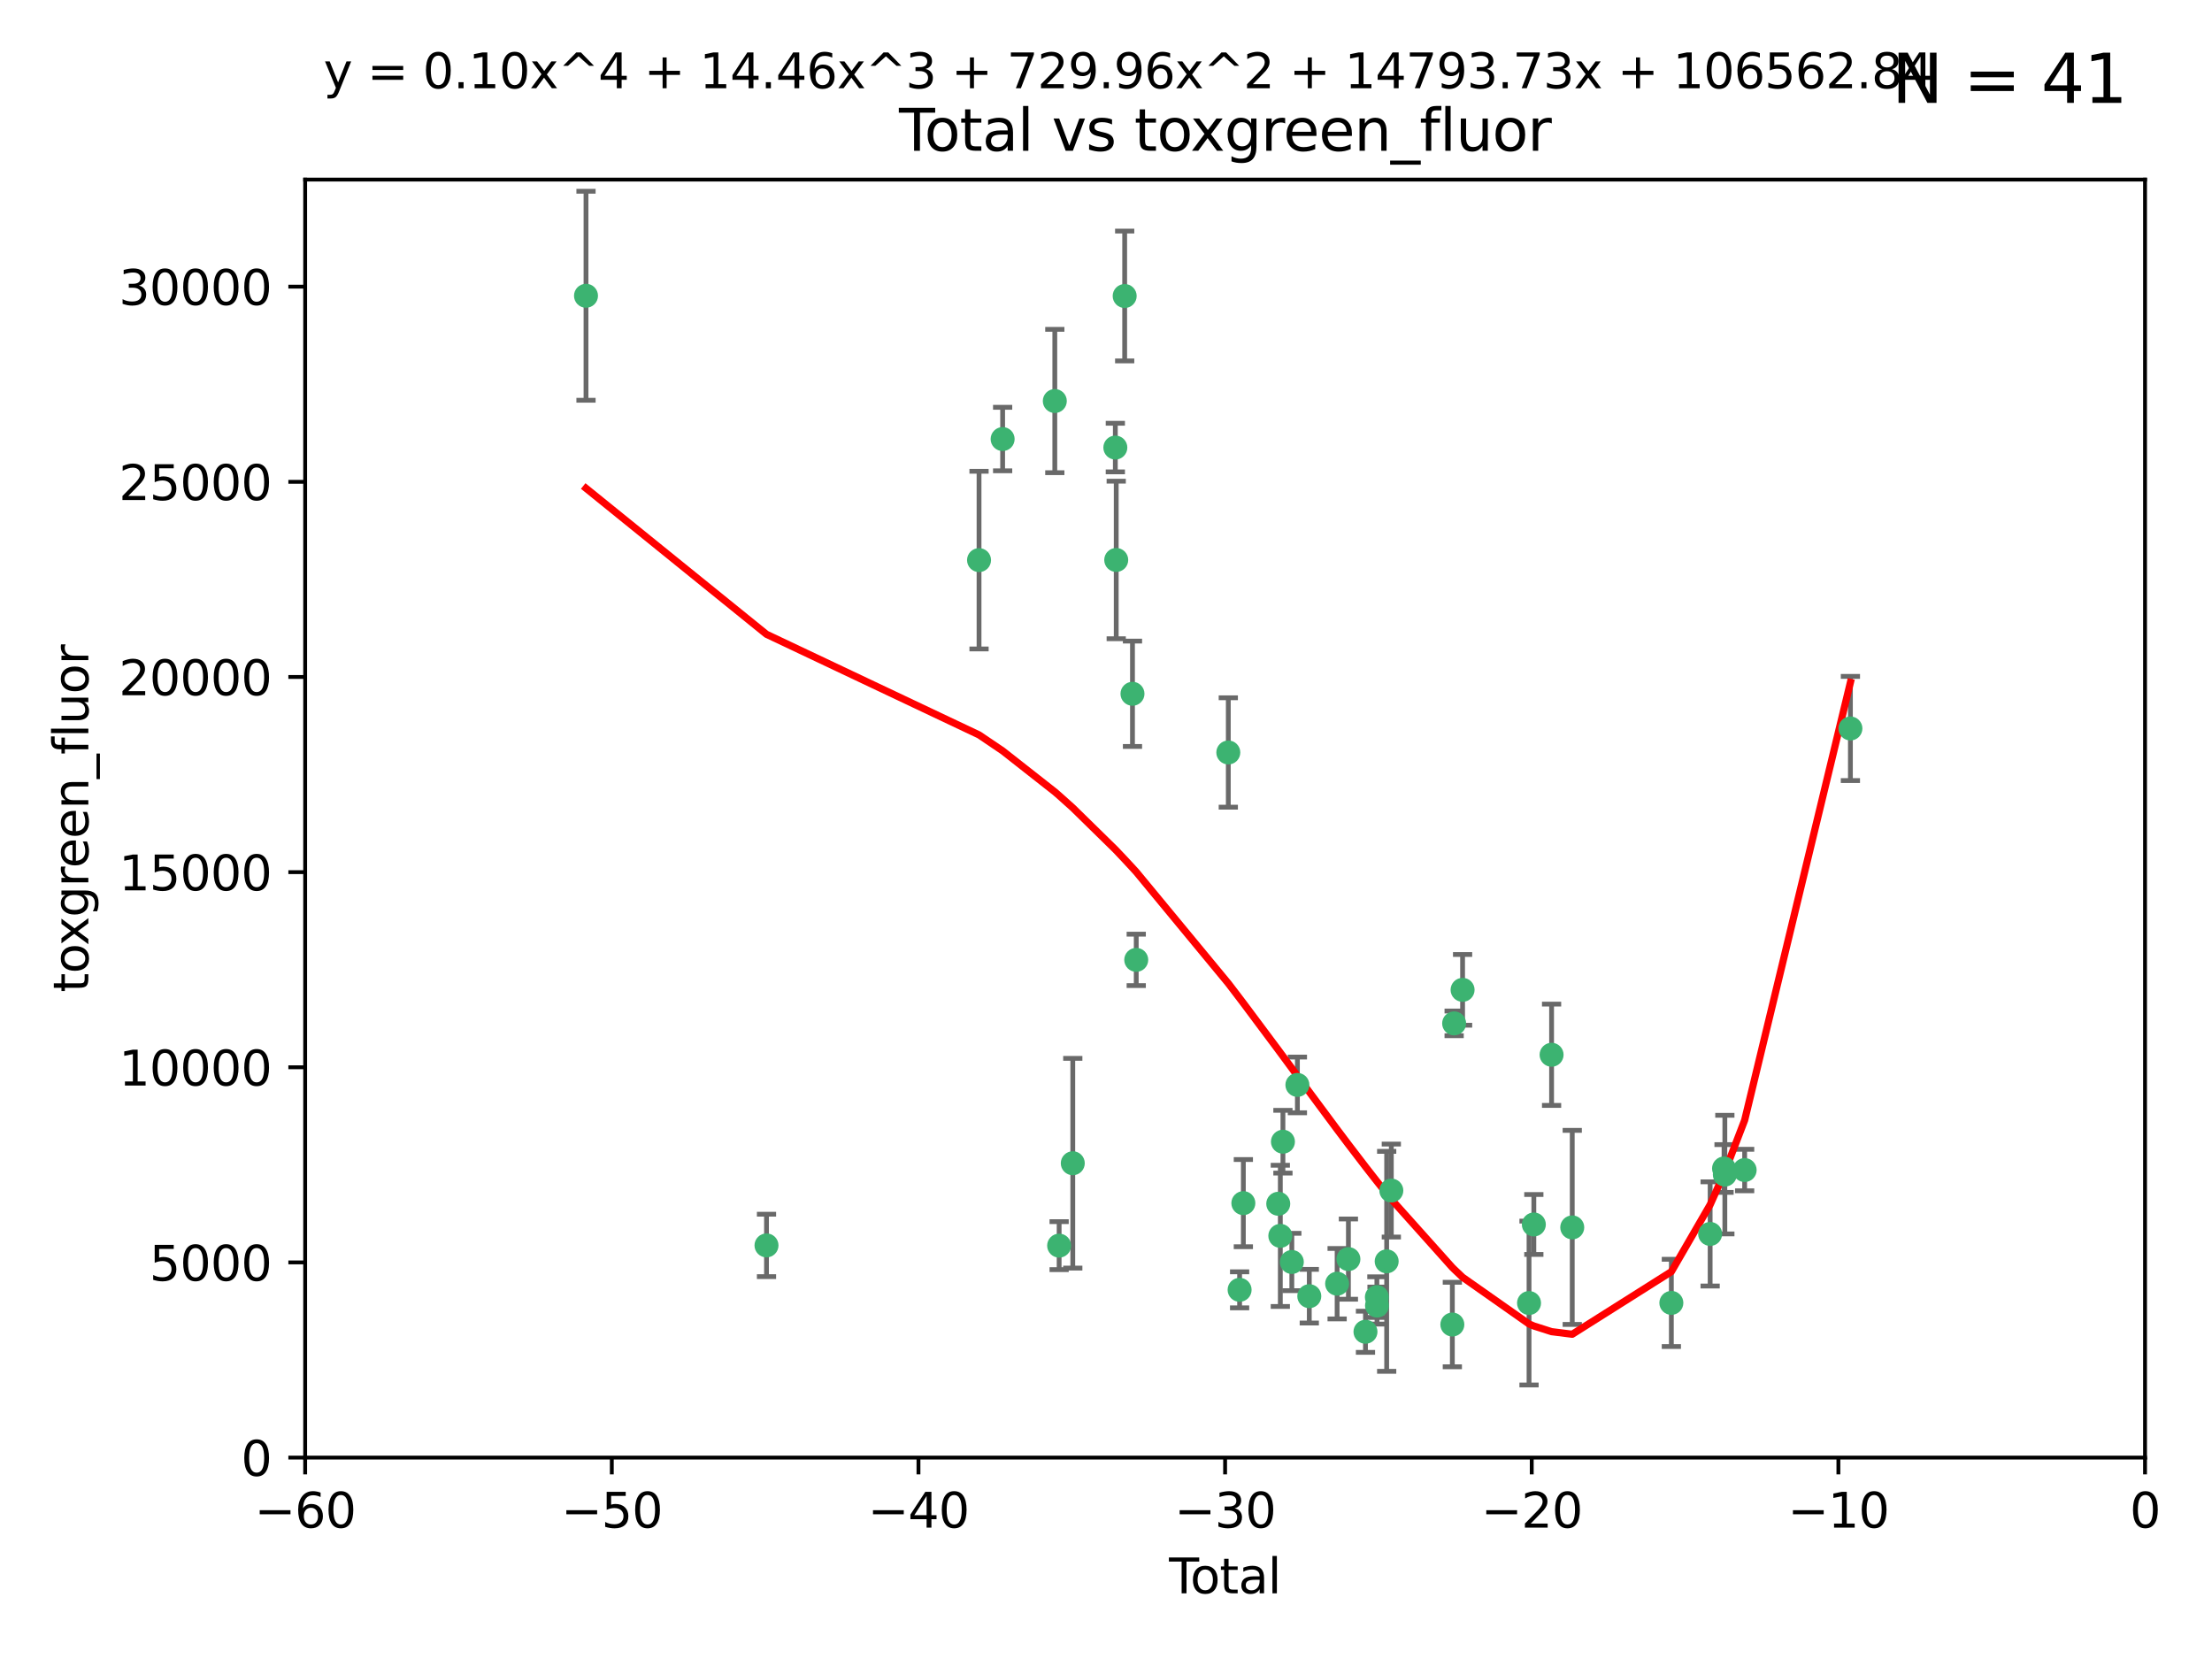 <?xml version="1.0" encoding="utf-8" standalone="no"?>
<!DOCTYPE svg PUBLIC "-//W3C//DTD SVG 1.1//EN"
  "http://www.w3.org/Graphics/SVG/1.1/DTD/svg11.dtd">
<svg xmlns:xlink="http://www.w3.org/1999/xlink" width="460.8pt" height="345.6pt" viewBox="0 0 460.8 345.6" xmlns="http://www.w3.org/2000/svg" version="1.1">
 <defs>
  <style type="text/css">*{stroke-linejoin: round; stroke-linecap: butt}</style>
 </defs>
 <g id="figure_1">
  <g id="patch_1">
   <path d="M 0 345.6 
L 460.8 345.6 
L 460.8 0 
L 0 0 
z
" style="fill: #ffffff"/>
  </g>
  <g id="axes_1">
   <g id="patch_2">
    <path d="M 63.571 303.64 
L 446.85 303.64 
L 446.85 37.411 
L 63.571 37.411 
z
" style="fill: #ffffff"/>
   </g>
   <g id="PathCollection_1">
    <defs>
     <path id="m04b110f910" d="M 0 1.118 
C 0.297 1.118 0.581 1 0.791 0.791 
C 1 0.581 1.118 0.297 1.118 0 
C 1.118 -0.297 1 -0.581 0.791 -0.791 
C 0.581 -1 0.297 -1.118 0 -1.118 
C -0.297 -1.118 -0.581 -1 -0.791 -0.791 
C -1 -0.581 -1.118 -0.297 -1.118 0 
C -1.118 0.297 -1 0.581 -0.791 0.791 
C -0.581 1 -0.297 1.118 0 1.118 
z
" style="stroke: #3cb371"/>
    </defs>
    <g clip-path="url(#pd844d2d974)">
     <use xlink:href="#m04b110f910" x="122.075" y="61.614" style="fill: #3cb371; stroke: #3cb371"/>
     <use xlink:href="#m04b110f910" x="159.676" y="259.442" style="fill: #3cb371; stroke: #3cb371"/>
     <use xlink:href="#m04b110f910" x="203.952" y="116.682" style="fill: #3cb371; stroke: #3cb371"/>
     <use xlink:href="#m04b110f910" x="208.867" y="91.463" style="fill: #3cb371; stroke: #3cb371"/>
     <use xlink:href="#m04b110f910" x="219.736" y="83.54" style="fill: #3cb371; stroke: #3cb371"/>
     <use xlink:href="#m04b110f910" x="220.638" y="259.488" style="fill: #3cb371; stroke: #3cb371"/>
     <use xlink:href="#m04b110f910" x="223.48" y="242.324" style="fill: #3cb371; stroke: #3cb371"/>
     <use xlink:href="#m04b110f910" x="232.345" y="93.237" style="fill: #3cb371; stroke: #3cb371"/>
     <use xlink:href="#m04b110f910" x="232.53" y="116.65" style="fill: #3cb371; stroke: #3cb371"/>
     <use xlink:href="#m04b110f910" x="234.291" y="61.664" style="fill: #3cb371; stroke: #3cb371"/>
     <use xlink:href="#m04b110f910" x="235.917" y="144.527" style="fill: #3cb371; stroke: #3cb371"/>
     <use xlink:href="#m04b110f910" x="236.699" y="199.958" style="fill: #3cb371; stroke: #3cb371"/>
     <use xlink:href="#m04b110f910" x="255.878" y="156.754" style="fill: #3cb371; stroke: #3cb371"/>
     <use xlink:href="#m04b110f910" x="258.233" y="268.694" style="fill: #3cb371; stroke: #3cb371"/>
     <use xlink:href="#m04b110f910" x="259.013" y="250.635" style="fill: #3cb371; stroke: #3cb371"/>
     <use xlink:href="#m04b110f910" x="266.284" y="250.767" style="fill: #3cb371; stroke: #3cb371"/>
     <use xlink:href="#m04b110f910" x="266.715" y="257.451" style="fill: #3cb371; stroke: #3cb371"/>
     <use xlink:href="#m04b110f910" x="267.259" y="237.838" style="fill: #3cb371; stroke: #3cb371"/>
     <use xlink:href="#m04b110f910" x="269.11" y="262.896" style="fill: #3cb371; stroke: #3cb371"/>
     <use xlink:href="#m04b110f910" x="270.272" y="226.007" style="fill: #3cb371; stroke: #3cb371"/>
     <use xlink:href="#m04b110f910" x="272.749" y="270.018" style="fill: #3cb371; stroke: #3cb371"/>
     <use xlink:href="#m04b110f910" x="278.547" y="267.417" style="fill: #3cb371; stroke: #3cb371"/>
     <use xlink:href="#m04b110f910" x="280.898" y="262.293" style="fill: #3cb371; stroke: #3cb371"/>
     <use xlink:href="#m04b110f910" x="284.454" y="277.431" style="fill: #3cb371; stroke: #3cb371"/>
     <use xlink:href="#m04b110f910" x="286.83" y="270.21" style="fill: #3cb371; stroke: #3cb371"/>
     <use xlink:href="#m04b110f910" x="286.857" y="271.976" style="fill: #3cb371; stroke: #3cb371"/>
     <use xlink:href="#m04b110f910" x="288.87" y="262.761" style="fill: #3cb371; stroke: #3cb371"/>
     <use xlink:href="#m04b110f910" x="289.839" y="248.016" style="fill: #3cb371; stroke: #3cb371"/>
     <use xlink:href="#m04b110f910" x="302.549" y="275.924" style="fill: #3cb371; stroke: #3cb371"/>
     <use xlink:href="#m04b110f910" x="302.924" y="213.19" style="fill: #3cb371; stroke: #3cb371"/>
     <use xlink:href="#m04b110f910" x="304.684" y="206.203" style="fill: #3cb371; stroke: #3cb371"/>
     <use xlink:href="#m04b110f910" x="318.526" y="271.445" style="fill: #3cb371; stroke: #3cb371"/>
     <use xlink:href="#m04b110f910" x="319.527" y="255.08" style="fill: #3cb371; stroke: #3cb371"/>
     <use xlink:href="#m04b110f910" x="323.223" y="219.726" style="fill: #3cb371; stroke: #3cb371"/>
     <use xlink:href="#m04b110f910" x="327.528" y="255.69" style="fill: #3cb371; stroke: #3cb371"/>
     <use xlink:href="#m04b110f910" x="348.174" y="271.416" style="fill: #3cb371; stroke: #3cb371"/>
     <use xlink:href="#m04b110f910" x="356.254" y="257.051" style="fill: #3cb371; stroke: #3cb371"/>
     <use xlink:href="#m04b110f910" x="359.15" y="243.416" style="fill: #3cb371; stroke: #3cb371"/>
     <use xlink:href="#m04b110f910" x="359.317" y="244.691" style="fill: #3cb371; stroke: #3cb371"/>
     <use xlink:href="#m04b110f910" x="363.442" y="243.742" style="fill: #3cb371; stroke: #3cb371"/>
     <use xlink:href="#m04b110f910" x="385.474" y="151.755" style="fill: #3cb371; stroke: #3cb371"/>
    </g>
   </g>
   <g id="matplotlib.axis_1">
    <g id="xtick_1">
     <g id="line2d_1">
      <defs>
       <path id="m21cb2b6e3f" d="M 0 0 
L 0 3.5 
" style="stroke: #000000; stroke-width: 0.8"/>
      </defs>
      <g>
       <use xlink:href="#m21cb2b6e3f" x="63.571" y="303.64" style="stroke: #000000; stroke-width: 0.8"/>
      </g>
     </g>
     <g id="text_1">
      <!-- −60 -->
      <g transform="translate(53.019 318.238)scale(0.1 -0.1)">
       <defs>
        <path id="DejaVuSans-2212" d="M 678 2272 
L 4684 2272 
L 4684 1741 
L 678 1741 
L 678 2272 
z
" transform="scale(0.016)"/>
        <path id="DejaVuSans-36" d="M 2113 2584 
Q 1688 2584 1439 2293 
Q 1191 2003 1191 1497 
Q 1191 994 1439 701 
Q 1688 409 2113 409 
Q 2538 409 2786 701 
Q 3034 994 3034 1497 
Q 3034 2003 2786 2293 
Q 2538 2584 2113 2584 
z
M 3366 4563 
L 3366 3988 
Q 3128 4100 2886 4159 
Q 2644 4219 2406 4219 
Q 1781 4219 1451 3797 
Q 1122 3375 1075 2522 
Q 1259 2794 1537 2939 
Q 1816 3084 2150 3084 
Q 2853 3084 3261 2657 
Q 3669 2231 3669 1497 
Q 3669 778 3244 343 
Q 2819 -91 2113 -91 
Q 1303 -91 875 529 
Q 447 1150 447 2328 
Q 447 3434 972 4092 
Q 1497 4750 2381 4750 
Q 2619 4750 2861 4703 
Q 3103 4656 3366 4563 
z
" transform="scale(0.016)"/>
        <path id="DejaVuSans-30" d="M 2034 4250 
Q 1547 4250 1301 3770 
Q 1056 3291 1056 2328 
Q 1056 1369 1301 889 
Q 1547 409 2034 409 
Q 2525 409 2770 889 
Q 3016 1369 3016 2328 
Q 3016 3291 2770 3770 
Q 2525 4250 2034 4250 
z
M 2034 4750 
Q 2819 4750 3233 4129 
Q 3647 3509 3647 2328 
Q 3647 1150 3233 529 
Q 2819 -91 2034 -91 
Q 1250 -91 836 529 
Q 422 1150 422 2328 
Q 422 3509 836 4129 
Q 1250 4750 2034 4750 
z
" transform="scale(0.016)"/>
       </defs>
       <use xlink:href="#DejaVuSans-2212"/>
       <use xlink:href="#DejaVuSans-36" x="83.789"/>
       <use xlink:href="#DejaVuSans-30" x="147.412"/>
      </g>
     </g>
    </g>
    <g id="xtick_2">
     <g id="line2d_2">
      <g>
       <use xlink:href="#m21cb2b6e3f" x="127.451" y="303.64" style="stroke: #000000; stroke-width: 0.8"/>
      </g>
     </g>
     <g id="text_2">
      <!-- −50 -->
      <g transform="translate(116.899 318.238)scale(0.1 -0.1)">
       <defs>
        <path id="DejaVuSans-35" d="M 691 4666 
L 3169 4666 
L 3169 4134 
L 1269 4134 
L 1269 2991 
Q 1406 3038 1543 3061 
Q 1681 3084 1819 3084 
Q 2600 3084 3056 2656 
Q 3513 2228 3513 1497 
Q 3513 744 3044 326 
Q 2575 -91 1722 -91 
Q 1428 -91 1123 -41 
Q 819 9 494 109 
L 494 744 
Q 775 591 1075 516 
Q 1375 441 1709 441 
Q 2250 441 2565 725 
Q 2881 1009 2881 1497 
Q 2881 1984 2565 2268 
Q 2250 2553 1709 2553 
Q 1456 2553 1204 2497 
Q 953 2441 691 2322 
L 691 4666 
z
" transform="scale(0.016)"/>
       </defs>
       <use xlink:href="#DejaVuSans-2212"/>
       <use xlink:href="#DejaVuSans-35" x="83.789"/>
       <use xlink:href="#DejaVuSans-30" x="147.412"/>
      </g>
     </g>
    </g>
    <g id="xtick_3">
     <g id="line2d_3">
      <g>
       <use xlink:href="#m21cb2b6e3f" x="191.331" y="303.64" style="stroke: #000000; stroke-width: 0.8"/>
      </g>
     </g>
     <g id="text_3">
      <!-- −40 -->
      <g transform="translate(180.778 318.238)scale(0.1 -0.1)">
       <defs>
        <path id="DejaVuSans-34" d="M 2419 4116 
L 825 1625 
L 2419 1625 
L 2419 4116 
z
M 2253 4666 
L 3047 4666 
L 3047 1625 
L 3713 1625 
L 3713 1100 
L 3047 1100 
L 3047 0 
L 2419 0 
L 2419 1100 
L 313 1100 
L 313 1709 
L 2253 4666 
z
" transform="scale(0.016)"/>
       </defs>
       <use xlink:href="#DejaVuSans-2212"/>
       <use xlink:href="#DejaVuSans-34" x="83.789"/>
       <use xlink:href="#DejaVuSans-30" x="147.412"/>
      </g>
     </g>
    </g>
    <g id="xtick_4">
     <g id="line2d_4">
      <g>
       <use xlink:href="#m21cb2b6e3f" x="255.211" y="303.64" style="stroke: #000000; stroke-width: 0.8"/>
      </g>
     </g>
     <g id="text_4">
      <!-- −30 -->
      <g transform="translate(244.658 318.238)scale(0.1 -0.1)">
       <defs>
        <path id="DejaVuSans-33" d="M 2597 2516 
Q 3050 2419 3304 2112 
Q 3559 1806 3559 1356 
Q 3559 666 3084 287 
Q 2609 -91 1734 -91 
Q 1441 -91 1130 -33 
Q 819 25 488 141 
L 488 750 
Q 750 597 1062 519 
Q 1375 441 1716 441 
Q 2309 441 2620 675 
Q 2931 909 2931 1356 
Q 2931 1769 2642 2001 
Q 2353 2234 1838 2234 
L 1294 2234 
L 1294 2753 
L 1863 2753 
Q 2328 2753 2575 2939 
Q 2822 3125 2822 3475 
Q 2822 3834 2567 4026 
Q 2313 4219 1838 4219 
Q 1578 4219 1281 4162 
Q 984 4106 628 3988 
L 628 4550 
Q 988 4650 1302 4700 
Q 1616 4750 1894 4750 
Q 2613 4750 3031 4423 
Q 3450 4097 3450 3541 
Q 3450 3153 3228 2886 
Q 3006 2619 2597 2516 
z
" transform="scale(0.016)"/>
       </defs>
       <use xlink:href="#DejaVuSans-2212"/>
       <use xlink:href="#DejaVuSans-33" x="83.789"/>
       <use xlink:href="#DejaVuSans-30" x="147.412"/>
      </g>
     </g>
    </g>
    <g id="xtick_5">
     <g id="line2d_5">
      <g>
       <use xlink:href="#m21cb2b6e3f" x="319.09" y="303.64" style="stroke: #000000; stroke-width: 0.8"/>
      </g>
     </g>
     <g id="text_5">
      <!-- −20 -->
      <g transform="translate(308.538 318.238)scale(0.1 -0.1)">
       <defs>
        <path id="DejaVuSans-32" d="M 1228 531 
L 3431 531 
L 3431 0 
L 469 0 
L 469 531 
Q 828 903 1448 1529 
Q 2069 2156 2228 2338 
Q 2531 2678 2651 2914 
Q 2772 3150 2772 3378 
Q 2772 3750 2511 3984 
Q 2250 4219 1831 4219 
Q 1534 4219 1204 4116 
Q 875 4013 500 3803 
L 500 4441 
Q 881 4594 1212 4672 
Q 1544 4750 1819 4750 
Q 2544 4750 2975 4387 
Q 3406 4025 3406 3419 
Q 3406 3131 3298 2873 
Q 3191 2616 2906 2266 
Q 2828 2175 2409 1742 
Q 1991 1309 1228 531 
z
" transform="scale(0.016)"/>
       </defs>
       <use xlink:href="#DejaVuSans-2212"/>
       <use xlink:href="#DejaVuSans-32" x="83.789"/>
       <use xlink:href="#DejaVuSans-30" x="147.412"/>
      </g>
     </g>
    </g>
    <g id="xtick_6">
     <g id="line2d_6">
      <g>
       <use xlink:href="#m21cb2b6e3f" x="382.97" y="303.64" style="stroke: #000000; stroke-width: 0.8"/>
      </g>
     </g>
     <g id="text_6">
      <!-- −10 -->
      <g transform="translate(372.418 318.238)scale(0.1 -0.1)">
       <defs>
        <path id="DejaVuSans-31" d="M 794 531 
L 1825 531 
L 1825 4091 
L 703 3866 
L 703 4441 
L 1819 4666 
L 2450 4666 
L 2450 531 
L 3481 531 
L 3481 0 
L 794 0 
L 794 531 
z
" transform="scale(0.016)"/>
       </defs>
       <use xlink:href="#DejaVuSans-2212"/>
       <use xlink:href="#DejaVuSans-31" x="83.789"/>
       <use xlink:href="#DejaVuSans-30" x="147.412"/>
      </g>
     </g>
    </g>
    <g id="xtick_7">
     <g id="line2d_7">
      <g>
       <use xlink:href="#m21cb2b6e3f" x="446.85" y="303.64" style="stroke: #000000; stroke-width: 0.8"/>
      </g>
     </g>
     <g id="text_7">
      <!-- 0 -->
      <g transform="translate(443.669 318.238)scale(0.1 -0.1)">
       <use xlink:href="#DejaVuSans-30"/>
      </g>
     </g>
    </g>
    <g id="text_8">
     <!-- Total -->
     <g transform="translate(243.534 331.917)scale(0.1 -0.1)">
      <defs>
       <path id="DejaVuSans-54" d="M -19 4666 
L 3928 4666 
L 3928 4134 
L 2272 4134 
L 2272 0 
L 1638 0 
L 1638 4134 
L -19 4134 
L -19 4666 
z
" transform="scale(0.016)"/>
       <path id="DejaVuSans-6f" d="M 1959 3097 
Q 1497 3097 1228 2736 
Q 959 2375 959 1747 
Q 959 1119 1226 758 
Q 1494 397 1959 397 
Q 2419 397 2687 759 
Q 2956 1122 2956 1747 
Q 2956 2369 2687 2733 
Q 2419 3097 1959 3097 
z
M 1959 3584 
Q 2709 3584 3137 3096 
Q 3566 2609 3566 1747 
Q 3566 888 3137 398 
Q 2709 -91 1959 -91 
Q 1206 -91 779 398 
Q 353 888 353 1747 
Q 353 2609 779 3096 
Q 1206 3584 1959 3584 
z
" transform="scale(0.016)"/>
       <path id="DejaVuSans-74" d="M 1172 4494 
L 1172 3500 
L 2356 3500 
L 2356 3053 
L 1172 3053 
L 1172 1153 
Q 1172 725 1289 603 
Q 1406 481 1766 481 
L 2356 481 
L 2356 0 
L 1766 0 
Q 1100 0 847 248 
Q 594 497 594 1153 
L 594 3053 
L 172 3053 
L 172 3500 
L 594 3500 
L 594 4494 
L 1172 4494 
z
" transform="scale(0.016)"/>
       <path id="DejaVuSans-61" d="M 2194 1759 
Q 1497 1759 1228 1600 
Q 959 1441 959 1056 
Q 959 750 1161 570 
Q 1363 391 1709 391 
Q 2188 391 2477 730 
Q 2766 1069 2766 1631 
L 2766 1759 
L 2194 1759 
z
M 3341 1997 
L 3341 0 
L 2766 0 
L 2766 531 
Q 2569 213 2275 61 
Q 1981 -91 1556 -91 
Q 1019 -91 701 211 
Q 384 513 384 1019 
Q 384 1609 779 1909 
Q 1175 2209 1959 2209 
L 2766 2209 
L 2766 2266 
Q 2766 2663 2505 2880 
Q 2244 3097 1772 3097 
Q 1472 3097 1187 3025 
Q 903 2953 641 2809 
L 641 3341 
Q 956 3463 1253 3523 
Q 1550 3584 1831 3584 
Q 2591 3584 2966 3190 
Q 3341 2797 3341 1997 
z
" transform="scale(0.016)"/>
       <path id="DejaVuSans-6c" d="M 603 4863 
L 1178 4863 
L 1178 0 
L 603 0 
L 603 4863 
z
" transform="scale(0.016)"/>
      </defs>
      <use xlink:href="#DejaVuSans-54"/>
      <use xlink:href="#DejaVuSans-6f" x="44.084"/>
      <use xlink:href="#DejaVuSans-74" x="105.266"/>
      <use xlink:href="#DejaVuSans-61" x="144.475"/>
      <use xlink:href="#DejaVuSans-6c" x="205.754"/>
     </g>
    </g>
   </g>
   <g id="matplotlib.axis_2">
    <g id="ytick_1">
     <g id="line2d_8">
      <defs>
       <path id="ma7c57dfac5" d="M 0 0 
L -3.5 0 
" style="stroke: #000000; stroke-width: 0.8"/>
      </defs>
      <g>
       <use xlink:href="#ma7c57dfac5" x="63.571" y="303.64" style="stroke: #000000; stroke-width: 0.8"/>
      </g>
     </g>
     <g id="text_9">
      <!-- 0 -->
      <g transform="translate(50.209 307.439)scale(0.1 -0.1)">
       <use xlink:href="#DejaVuSans-30"/>
      </g>
     </g>
    </g>
    <g id="ytick_2">
     <g id="line2d_9">
      <g>
       <use xlink:href="#ma7c57dfac5" x="63.571" y="262.986" style="stroke: #000000; stroke-width: 0.8"/>
      </g>
     </g>
     <g id="text_10">
      <!-- 5000 -->
      <g transform="translate(31.121 266.786)scale(0.1 -0.1)">
       <use xlink:href="#DejaVuSans-35"/>
       <use xlink:href="#DejaVuSans-30" x="63.623"/>
       <use xlink:href="#DejaVuSans-30" x="127.246"/>
       <use xlink:href="#DejaVuSans-30" x="190.869"/>
      </g>
     </g>
    </g>
    <g id="ytick_3">
     <g id="line2d_10">
      <g>
       <use xlink:href="#ma7c57dfac5" x="63.571" y="222.333" style="stroke: #000000; stroke-width: 0.8"/>
      </g>
     </g>
     <g id="text_11">
      <!-- 10000 -->
      <g transform="translate(24.759 226.132)scale(0.1 -0.1)">
       <use xlink:href="#DejaVuSans-31"/>
       <use xlink:href="#DejaVuSans-30" x="63.623"/>
       <use xlink:href="#DejaVuSans-30" x="127.246"/>
       <use xlink:href="#DejaVuSans-30" x="190.869"/>
       <use xlink:href="#DejaVuSans-30" x="254.492"/>
      </g>
     </g>
    </g>
    <g id="ytick_4">
     <g id="line2d_11">
      <g>
       <use xlink:href="#ma7c57dfac5" x="63.571" y="181.679" style="stroke: #000000; stroke-width: 0.8"/>
      </g>
     </g>
     <g id="text_12">
      <!-- 15000 -->
      <g transform="translate(24.759 185.478)scale(0.1 -0.1)">
       <use xlink:href="#DejaVuSans-31"/>
       <use xlink:href="#DejaVuSans-35" x="63.623"/>
       <use xlink:href="#DejaVuSans-30" x="127.246"/>
       <use xlink:href="#DejaVuSans-30" x="190.869"/>
       <use xlink:href="#DejaVuSans-30" x="254.492"/>
      </g>
     </g>
    </g>
    <g id="ytick_5">
     <g id="line2d_12">
      <g>
       <use xlink:href="#ma7c57dfac5" x="63.571" y="141.026" style="stroke: #000000; stroke-width: 0.8"/>
      </g>
     </g>
     <g id="text_13">
      <!-- 20000 -->
      <g transform="translate(24.759 144.825)scale(0.1 -0.1)">
       <use xlink:href="#DejaVuSans-32"/>
       <use xlink:href="#DejaVuSans-30" x="63.623"/>
       <use xlink:href="#DejaVuSans-30" x="127.246"/>
       <use xlink:href="#DejaVuSans-30" x="190.869"/>
       <use xlink:href="#DejaVuSans-30" x="254.492"/>
      </g>
     </g>
    </g>
    <g id="ytick_6">
     <g id="line2d_13">
      <g>
       <use xlink:href="#ma7c57dfac5" x="63.571" y="100.372" style="stroke: #000000; stroke-width: 0.8"/>
      </g>
     </g>
     <g id="text_14">
      <!-- 25000 -->
      <g transform="translate(24.759 104.171)scale(0.1 -0.1)">
       <use xlink:href="#DejaVuSans-32"/>
       <use xlink:href="#DejaVuSans-35" x="63.623"/>
       <use xlink:href="#DejaVuSans-30" x="127.246"/>
       <use xlink:href="#DejaVuSans-30" x="190.869"/>
       <use xlink:href="#DejaVuSans-30" x="254.492"/>
      </g>
     </g>
    </g>
    <g id="ytick_7">
     <g id="line2d_14">
      <g>
       <use xlink:href="#ma7c57dfac5" x="63.571" y="59.718" style="stroke: #000000; stroke-width: 0.8"/>
      </g>
     </g>
     <g id="text_15">
      <!-- 30000 -->
      <g transform="translate(24.759 63.518)scale(0.1 -0.1)">
       <use xlink:href="#DejaVuSans-33"/>
       <use xlink:href="#DejaVuSans-30" x="63.623"/>
       <use xlink:href="#DejaVuSans-30" x="127.246"/>
       <use xlink:href="#DejaVuSans-30" x="190.869"/>
       <use xlink:href="#DejaVuSans-30" x="254.492"/>
      </g>
     </g>
    </g>
    <g id="text_16">
     <!-- toxgreen_fluor -->
     <g transform="translate(18.401 206.72)rotate(-90)scale(0.1 -0.1)">
      <defs>
       <path id="DejaVuSans-78" d="M 3513 3500 
L 2247 1797 
L 3578 0 
L 2900 0 
L 1881 1375 
L 863 0 
L 184 0 
L 1544 1831 
L 300 3500 
L 978 3500 
L 1906 2253 
L 2834 3500 
L 3513 3500 
z
" transform="scale(0.016)"/>
       <path id="DejaVuSans-67" d="M 2906 1791 
Q 2906 2416 2648 2759 
Q 2391 3103 1925 3103 
Q 1463 3103 1205 2759 
Q 947 2416 947 1791 
Q 947 1169 1205 825 
Q 1463 481 1925 481 
Q 2391 481 2648 825 
Q 2906 1169 2906 1791 
z
M 3481 434 
Q 3481 -459 3084 -895 
Q 2688 -1331 1869 -1331 
Q 1566 -1331 1297 -1286 
Q 1028 -1241 775 -1147 
L 775 -588 
Q 1028 -725 1275 -790 
Q 1522 -856 1778 -856 
Q 2344 -856 2625 -561 
Q 2906 -266 2906 331 
L 2906 616 
Q 2728 306 2450 153 
Q 2172 0 1784 0 
Q 1141 0 747 490 
Q 353 981 353 1791 
Q 353 2603 747 3093 
Q 1141 3584 1784 3584 
Q 2172 3584 2450 3431 
Q 2728 3278 2906 2969 
L 2906 3500 
L 3481 3500 
L 3481 434 
z
" transform="scale(0.016)"/>
       <path id="DejaVuSans-72" d="M 2631 2963 
Q 2534 3019 2420 3045 
Q 2306 3072 2169 3072 
Q 1681 3072 1420 2755 
Q 1159 2438 1159 1844 
L 1159 0 
L 581 0 
L 581 3500 
L 1159 3500 
L 1159 2956 
Q 1341 3275 1631 3429 
Q 1922 3584 2338 3584 
Q 2397 3584 2469 3576 
Q 2541 3569 2628 3553 
L 2631 2963 
z
" transform="scale(0.016)"/>
       <path id="DejaVuSans-65" d="M 3597 1894 
L 3597 1613 
L 953 1613 
Q 991 1019 1311 708 
Q 1631 397 2203 397 
Q 2534 397 2845 478 
Q 3156 559 3463 722 
L 3463 178 
Q 3153 47 2828 -22 
Q 2503 -91 2169 -91 
Q 1331 -91 842 396 
Q 353 884 353 1716 
Q 353 2575 817 3079 
Q 1281 3584 2069 3584 
Q 2775 3584 3186 3129 
Q 3597 2675 3597 1894 
z
M 3022 2063 
Q 3016 2534 2758 2815 
Q 2500 3097 2075 3097 
Q 1594 3097 1305 2825 
Q 1016 2553 972 2059 
L 3022 2063 
z
" transform="scale(0.016)"/>
       <path id="DejaVuSans-6e" d="M 3513 2113 
L 3513 0 
L 2938 0 
L 2938 2094 
Q 2938 2591 2744 2837 
Q 2550 3084 2163 3084 
Q 1697 3084 1428 2787 
Q 1159 2491 1159 1978 
L 1159 0 
L 581 0 
L 581 3500 
L 1159 3500 
L 1159 2956 
Q 1366 3272 1645 3428 
Q 1925 3584 2291 3584 
Q 2894 3584 3203 3211 
Q 3513 2838 3513 2113 
z
" transform="scale(0.016)"/>
       <path id="DejaVuSans-5f" d="M 3263 -1063 
L 3263 -1509 
L -63 -1509 
L -63 -1063 
L 3263 -1063 
z
" transform="scale(0.016)"/>
       <path id="DejaVuSans-66" d="M 2375 4863 
L 2375 4384 
L 1825 4384 
Q 1516 4384 1395 4259 
Q 1275 4134 1275 3809 
L 1275 3500 
L 2222 3500 
L 2222 3053 
L 1275 3053 
L 1275 0 
L 697 0 
L 697 3053 
L 147 3053 
L 147 3500 
L 697 3500 
L 697 3744 
Q 697 4328 969 4595 
Q 1241 4863 1831 4863 
L 2375 4863 
z
" transform="scale(0.016)"/>
       <path id="DejaVuSans-75" d="M 544 1381 
L 544 3500 
L 1119 3500 
L 1119 1403 
Q 1119 906 1312 657 
Q 1506 409 1894 409 
Q 2359 409 2629 706 
Q 2900 1003 2900 1516 
L 2900 3500 
L 3475 3500 
L 3475 0 
L 2900 0 
L 2900 538 
Q 2691 219 2414 64 
Q 2138 -91 1772 -91 
Q 1169 -91 856 284 
Q 544 659 544 1381 
z
M 1991 3584 
L 1991 3584 
z
" transform="scale(0.016)"/>
      </defs>
      <use xlink:href="#DejaVuSans-74"/>
      <use xlink:href="#DejaVuSans-6f" x="39.209"/>
      <use xlink:href="#DejaVuSans-78" x="97.266"/>
      <use xlink:href="#DejaVuSans-67" x="156.445"/>
      <use xlink:href="#DejaVuSans-72" x="219.922"/>
      <use xlink:href="#DejaVuSans-65" x="258.785"/>
      <use xlink:href="#DejaVuSans-65" x="320.309"/>
      <use xlink:href="#DejaVuSans-6e" x="381.832"/>
      <use xlink:href="#DejaVuSans-5f" x="445.211"/>
      <use xlink:href="#DejaVuSans-66" x="495.211"/>
      <use xlink:href="#DejaVuSans-6c" x="530.416"/>
      <use xlink:href="#DejaVuSans-75" x="558.199"/>
      <use xlink:href="#DejaVuSans-6f" x="621.578"/>
      <use xlink:href="#DejaVuSans-72" x="682.76"/>
     </g>
    </g>
   </g>
   <g id="LineCollection_1">
    <path d="M 122.075 83.38 
L 122.075 39.848 
" clip-path="url(#pd844d2d974)" style="fill: none; stroke: #696969"/>
    <path d="M 159.676 265.941 
L 159.676 252.944 
" clip-path="url(#pd844d2d974)" style="fill: none; stroke: #696969"/>
    <path d="M 203.952 135.19 
L 203.952 98.175 
" clip-path="url(#pd844d2d974)" style="fill: none; stroke: #696969"/>
    <path d="M 208.867 98.075 
L 208.867 84.85 
" clip-path="url(#pd844d2d974)" style="fill: none; stroke: #696969"/>
    <path d="M 219.736 98.468 
L 219.736 68.613 
" clip-path="url(#pd844d2d974)" style="fill: none; stroke: #696969"/>
    <path d="M 220.638 264.487 
L 220.638 254.489 
" clip-path="url(#pd844d2d974)" style="fill: none; stroke: #696969"/>
    <path d="M 223.48 264.166 
L 223.48 220.481 
" clip-path="url(#pd844d2d974)" style="fill: none; stroke: #696969"/>
    <path d="M 232.345 98.3 
L 232.345 88.175 
" clip-path="url(#pd844d2d974)" style="fill: none; stroke: #696969"/>
    <path d="M 232.53 133.058 
L 232.53 100.243 
" clip-path="url(#pd844d2d974)" style="fill: none; stroke: #696969"/>
    <path d="M 234.291 75.185 
L 234.291 48.142 
" clip-path="url(#pd844d2d974)" style="fill: none; stroke: #696969"/>
    <path d="M 235.917 155.498 
L 235.917 133.556 
" clip-path="url(#pd844d2d974)" style="fill: none; stroke: #696969"/>
    <path d="M 236.699 205.31 
L 236.699 194.605 
" clip-path="url(#pd844d2d974)" style="fill: none; stroke: #696969"/>
    <path d="M 255.878 168.148 
L 255.878 145.359 
" clip-path="url(#pd844d2d974)" style="fill: none; stroke: #696969"/>
    <path d="M 258.233 272.448 
L 258.233 264.94 
" clip-path="url(#pd844d2d974)" style="fill: none; stroke: #696969"/>
    <path d="M 259.013 259.717 
L 259.013 241.553 
" clip-path="url(#pd844d2d974)" style="fill: none; stroke: #696969"/>
    <path d="M 266.284 251.458 
L 266.284 250.077 
" clip-path="url(#pd844d2d974)" style="fill: none; stroke: #696969"/>
    <path d="M 266.715 272.157 
L 266.715 242.746 
" clip-path="url(#pd844d2d974)" style="fill: none; stroke: #696969"/>
    <path d="M 267.259 244.374 
L 267.259 231.301 
" clip-path="url(#pd844d2d974)" style="fill: none; stroke: #696969"/>
    <path d="M 269.11 268.864 
L 269.11 256.927 
" clip-path="url(#pd844d2d974)" style="fill: none; stroke: #696969"/>
    <path d="M 270.272 231.811 
L 270.272 220.203 
" clip-path="url(#pd844d2d974)" style="fill: none; stroke: #696969"/>
    <path d="M 272.749 275.607 
L 272.749 264.429 
" clip-path="url(#pd844d2d974)" style="fill: none; stroke: #696969"/>
    <path d="M 278.547 274.752 
L 278.547 260.081 
" clip-path="url(#pd844d2d974)" style="fill: none; stroke: #696969"/>
    <path d="M 280.898 270.647 
L 280.898 253.939 
" clip-path="url(#pd844d2d974)" style="fill: none; stroke: #696969"/>
    <path d="M 284.454 281.719 
L 284.454 273.143 
" clip-path="url(#pd844d2d974)" style="fill: none; stroke: #696969"/>
    <path d="M 286.83 274.44 
L 286.83 265.981 
" clip-path="url(#pd844d2d974)" style="fill: none; stroke: #696969"/>
    <path d="M 286.857 275.827 
L 286.857 268.125 
" clip-path="url(#pd844d2d974)" style="fill: none; stroke: #696969"/>
    <path d="M 288.87 285.673 
L 288.87 239.849 
" clip-path="url(#pd844d2d974)" style="fill: none; stroke: #696969"/>
    <path d="M 289.839 257.7 
L 289.839 238.331 
" clip-path="url(#pd844d2d974)" style="fill: none; stroke: #696969"/>
    <path d="M 302.549 284.727 
L 302.549 267.12 
" clip-path="url(#pd844d2d974)" style="fill: none; stroke: #696969"/>
    <path d="M 302.924 215.762 
L 302.924 210.618 
" clip-path="url(#pd844d2d974)" style="fill: none; stroke: #696969"/>
    <path d="M 304.684 213.569 
L 304.684 198.836 
" clip-path="url(#pd844d2d974)" style="fill: none; stroke: #696969"/>
    <path d="M 318.526 288.513 
L 318.526 254.376 
" clip-path="url(#pd844d2d974)" style="fill: none; stroke: #696969"/>
    <path d="M 319.527 261.323 
L 319.527 248.837 
" clip-path="url(#pd844d2d974)" style="fill: none; stroke: #696969"/>
    <path d="M 323.223 230.277 
L 323.223 209.176 
" clip-path="url(#pd844d2d974)" style="fill: none; stroke: #696969"/>
    <path d="M 327.528 275.904 
L 327.528 235.477 
" clip-path="url(#pd844d2d974)" style="fill: none; stroke: #696969"/>
    <path d="M 348.174 280.503 
L 348.174 262.329 
" clip-path="url(#pd844d2d974)" style="fill: none; stroke: #696969"/>
    <path d="M 356.254 267.904 
L 356.254 246.198 
" clip-path="url(#pd844d2d974)" style="fill: none; stroke: #696969"/>
    <path d="M 359.15 248.392 
L 359.15 238.44 
" clip-path="url(#pd844d2d974)" style="fill: none; stroke: #696969"/>
    <path d="M 359.317 257.049 
L 359.317 232.333 
" clip-path="url(#pd844d2d974)" style="fill: none; stroke: #696969"/>
    <path d="M 363.442 248.063 
L 363.442 239.42 
" clip-path="url(#pd844d2d974)" style="fill: none; stroke: #696969"/>
    <path d="M 385.474 162.606 
L 385.474 140.905 
" clip-path="url(#pd844d2d974)" style="fill: none; stroke: #696969"/>
   </g>
   <g id="line2d_15">
    <defs>
     <path id="m12471a08b8" d="M 2 0 
L -2 -0 
" style="stroke: #696969"/>
    </defs>
    <g clip-path="url(#pd844d2d974)">
     <use xlink:href="#m12471a08b8" x="122.075" y="83.38" style="fill: #696969; stroke: #696969"/>
     <use xlink:href="#m12471a08b8" x="159.676" y="265.941" style="fill: #696969; stroke: #696969"/>
     <use xlink:href="#m12471a08b8" x="203.952" y="135.19" style="fill: #696969; stroke: #696969"/>
     <use xlink:href="#m12471a08b8" x="208.867" y="98.075" style="fill: #696969; stroke: #696969"/>
     <use xlink:href="#m12471a08b8" x="219.736" y="98.468" style="fill: #696969; stroke: #696969"/>
     <use xlink:href="#m12471a08b8" x="220.638" y="264.487" style="fill: #696969; stroke: #696969"/>
     <use xlink:href="#m12471a08b8" x="223.48" y="264.166" style="fill: #696969; stroke: #696969"/>
     <use xlink:href="#m12471a08b8" x="232.345" y="98.3" style="fill: #696969; stroke: #696969"/>
     <use xlink:href="#m12471a08b8" x="232.53" y="133.058" style="fill: #696969; stroke: #696969"/>
     <use xlink:href="#m12471a08b8" x="234.291" y="75.185" style="fill: #696969; stroke: #696969"/>
     <use xlink:href="#m12471a08b8" x="235.917" y="155.498" style="fill: #696969; stroke: #696969"/>
     <use xlink:href="#m12471a08b8" x="236.699" y="205.31" style="fill: #696969; stroke: #696969"/>
     <use xlink:href="#m12471a08b8" x="255.878" y="168.148" style="fill: #696969; stroke: #696969"/>
     <use xlink:href="#m12471a08b8" x="258.233" y="272.448" style="fill: #696969; stroke: #696969"/>
     <use xlink:href="#m12471a08b8" x="259.013" y="259.717" style="fill: #696969; stroke: #696969"/>
     <use xlink:href="#m12471a08b8" x="266.284" y="251.458" style="fill: #696969; stroke: #696969"/>
     <use xlink:href="#m12471a08b8" x="266.715" y="272.157" style="fill: #696969; stroke: #696969"/>
     <use xlink:href="#m12471a08b8" x="267.259" y="244.374" style="fill: #696969; stroke: #696969"/>
     <use xlink:href="#m12471a08b8" x="269.11" y="268.864" style="fill: #696969; stroke: #696969"/>
     <use xlink:href="#m12471a08b8" x="270.272" y="231.811" style="fill: #696969; stroke: #696969"/>
     <use xlink:href="#m12471a08b8" x="272.749" y="275.607" style="fill: #696969; stroke: #696969"/>
     <use xlink:href="#m12471a08b8" x="278.547" y="274.752" style="fill: #696969; stroke: #696969"/>
     <use xlink:href="#m12471a08b8" x="280.898" y="270.647" style="fill: #696969; stroke: #696969"/>
     <use xlink:href="#m12471a08b8" x="284.454" y="281.719" style="fill: #696969; stroke: #696969"/>
     <use xlink:href="#m12471a08b8" x="286.83" y="274.44" style="fill: #696969; stroke: #696969"/>
     <use xlink:href="#m12471a08b8" x="286.857" y="275.827" style="fill: #696969; stroke: #696969"/>
     <use xlink:href="#m12471a08b8" x="288.87" y="285.673" style="fill: #696969; stroke: #696969"/>
     <use xlink:href="#m12471a08b8" x="289.839" y="257.7" style="fill: #696969; stroke: #696969"/>
     <use xlink:href="#m12471a08b8" x="302.549" y="284.727" style="fill: #696969; stroke: #696969"/>
     <use xlink:href="#m12471a08b8" x="302.924" y="215.762" style="fill: #696969; stroke: #696969"/>
     <use xlink:href="#m12471a08b8" x="304.684" y="213.569" style="fill: #696969; stroke: #696969"/>
     <use xlink:href="#m12471a08b8" x="318.526" y="288.513" style="fill: #696969; stroke: #696969"/>
     <use xlink:href="#m12471a08b8" x="319.527" y="261.323" style="fill: #696969; stroke: #696969"/>
     <use xlink:href="#m12471a08b8" x="323.223" y="230.277" style="fill: #696969; stroke: #696969"/>
     <use xlink:href="#m12471a08b8" x="327.528" y="275.904" style="fill: #696969; stroke: #696969"/>
     <use xlink:href="#m12471a08b8" x="348.174" y="280.503" style="fill: #696969; stroke: #696969"/>
     <use xlink:href="#m12471a08b8" x="356.254" y="267.904" style="fill: #696969; stroke: #696969"/>
     <use xlink:href="#m12471a08b8" x="359.15" y="248.392" style="fill: #696969; stroke: #696969"/>
     <use xlink:href="#m12471a08b8" x="359.317" y="257.049" style="fill: #696969; stroke: #696969"/>
     <use xlink:href="#m12471a08b8" x="363.442" y="248.063" style="fill: #696969; stroke: #696969"/>
     <use xlink:href="#m12471a08b8" x="385.474" y="162.606" style="fill: #696969; stroke: #696969"/>
    </g>
   </g>
   <g id="line2d_16">
    <g clip-path="url(#pd844d2d974)">
     <use xlink:href="#m12471a08b8" x="122.075" y="39.848" style="fill: #696969; stroke: #696969"/>
     <use xlink:href="#m12471a08b8" x="159.676" y="252.944" style="fill: #696969; stroke: #696969"/>
     <use xlink:href="#m12471a08b8" x="203.952" y="98.175" style="fill: #696969; stroke: #696969"/>
     <use xlink:href="#m12471a08b8" x="208.867" y="84.85" style="fill: #696969; stroke: #696969"/>
     <use xlink:href="#m12471a08b8" x="219.736" y="68.613" style="fill: #696969; stroke: #696969"/>
     <use xlink:href="#m12471a08b8" x="220.638" y="254.489" style="fill: #696969; stroke: #696969"/>
     <use xlink:href="#m12471a08b8" x="223.48" y="220.481" style="fill: #696969; stroke: #696969"/>
     <use xlink:href="#m12471a08b8" x="232.345" y="88.175" style="fill: #696969; stroke: #696969"/>
     <use xlink:href="#m12471a08b8" x="232.53" y="100.243" style="fill: #696969; stroke: #696969"/>
     <use xlink:href="#m12471a08b8" x="234.291" y="48.142" style="fill: #696969; stroke: #696969"/>
     <use xlink:href="#m12471a08b8" x="235.917" y="133.556" style="fill: #696969; stroke: #696969"/>
     <use xlink:href="#m12471a08b8" x="236.699" y="194.605" style="fill: #696969; stroke: #696969"/>
     <use xlink:href="#m12471a08b8" x="255.878" y="145.359" style="fill: #696969; stroke: #696969"/>
     <use xlink:href="#m12471a08b8" x="258.233" y="264.94" style="fill: #696969; stroke: #696969"/>
     <use xlink:href="#m12471a08b8" x="259.013" y="241.553" style="fill: #696969; stroke: #696969"/>
     <use xlink:href="#m12471a08b8" x="266.284" y="250.077" style="fill: #696969; stroke: #696969"/>
     <use xlink:href="#m12471a08b8" x="266.715" y="242.746" style="fill: #696969; stroke: #696969"/>
     <use xlink:href="#m12471a08b8" x="267.259" y="231.301" style="fill: #696969; stroke: #696969"/>
     <use xlink:href="#m12471a08b8" x="269.11" y="256.927" style="fill: #696969; stroke: #696969"/>
     <use xlink:href="#m12471a08b8" x="270.272" y="220.203" style="fill: #696969; stroke: #696969"/>
     <use xlink:href="#m12471a08b8" x="272.749" y="264.429" style="fill: #696969; stroke: #696969"/>
     <use xlink:href="#m12471a08b8" x="278.547" y="260.081" style="fill: #696969; stroke: #696969"/>
     <use xlink:href="#m12471a08b8" x="280.898" y="253.939" style="fill: #696969; stroke: #696969"/>
     <use xlink:href="#m12471a08b8" x="284.454" y="273.143" style="fill: #696969; stroke: #696969"/>
     <use xlink:href="#m12471a08b8" x="286.83" y="265.981" style="fill: #696969; stroke: #696969"/>
     <use xlink:href="#m12471a08b8" x="286.857" y="268.125" style="fill: #696969; stroke: #696969"/>
     <use xlink:href="#m12471a08b8" x="288.87" y="239.849" style="fill: #696969; stroke: #696969"/>
     <use xlink:href="#m12471a08b8" x="289.839" y="238.331" style="fill: #696969; stroke: #696969"/>
     <use xlink:href="#m12471a08b8" x="302.549" y="267.12" style="fill: #696969; stroke: #696969"/>
     <use xlink:href="#m12471a08b8" x="302.924" y="210.618" style="fill: #696969; stroke: #696969"/>
     <use xlink:href="#m12471a08b8" x="304.684" y="198.836" style="fill: #696969; stroke: #696969"/>
     <use xlink:href="#m12471a08b8" x="318.526" y="254.376" style="fill: #696969; stroke: #696969"/>
     <use xlink:href="#m12471a08b8" x="319.527" y="248.837" style="fill: #696969; stroke: #696969"/>
     <use xlink:href="#m12471a08b8" x="323.223" y="209.176" style="fill: #696969; stroke: #696969"/>
     <use xlink:href="#m12471a08b8" x="327.528" y="235.477" style="fill: #696969; stroke: #696969"/>
     <use xlink:href="#m12471a08b8" x="348.174" y="262.329" style="fill: #696969; stroke: #696969"/>
     <use xlink:href="#m12471a08b8" x="356.254" y="246.198" style="fill: #696969; stroke: #696969"/>
     <use xlink:href="#m12471a08b8" x="359.15" y="238.44" style="fill: #696969; stroke: #696969"/>
     <use xlink:href="#m12471a08b8" x="359.317" y="232.333" style="fill: #696969; stroke: #696969"/>
     <use xlink:href="#m12471a08b8" x="363.442" y="239.42" style="fill: #696969; stroke: #696969"/>
     <use xlink:href="#m12471a08b8" x="385.474" y="140.905" style="fill: #696969; stroke: #696969"/>
    </g>
   </g>
   <g id="line2d_17">
    <path d="M 122.075 101.715 
L 159.676 132.133 
L 203.952 153.092 
L 208.867 156.416 
L 219.736 164.95 
L 220.638 165.733 
L 223.48 168.28 
L 232.345 176.97 
L 232.53 177.163 
L 234.291 179.025 
L 235.917 180.78 
L 236.699 181.636 
L 255.878 204.852 
L 258.233 207.937 
L 259.013 208.966 
L 266.284 218.704 
L 266.715 219.288 
L 267.259 220.024 
L 269.11 222.532 
L 270.272 224.108 
L 272.749 227.467 
L 278.547 235.276 
L 280.898 238.398 
L 284.454 243.045 
L 286.83 246.085 
L 286.857 246.119 
L 288.87 248.643 
L 289.839 249.84 
L 302.549 264.04 
L 302.924 264.407 
L 304.684 266.077 
L 318.526 275.805 
L 319.527 276.229 
L 323.223 277.408 
L 327.528 277.95 
L 348.174 264.911 
L 356.254 250.961 
L 359.15 244.495 
L 359.317 244.098 
L 363.442 233.363 
L 385.474 142.16 
" clip-path="url(#pd844d2d974)" style="fill: none; stroke: #ff0000; stroke-width: 1.5; stroke-linecap: square"/>
   </g>
   <g id="line2d_18">
    <defs>
     <path id="mb0e6a14435" d="M 0 2 
C 0.53 2 1.039 1.789 1.414 1.414 
C 1.789 1.039 2 0.53 2 0 
C 2 -0.53 1.789 -1.039 1.414 -1.414 
C 1.039 -1.789 0.53 -2 0 -2 
C -0.53 -2 -1.039 -1.789 -1.414 -1.414 
C -1.789 -1.039 -2 -0.53 -2 0 
C -2 0.53 -1.789 1.039 -1.414 1.414 
C -1.039 1.789 -0.53 2 0 2 
z
" style="stroke: #3cb371"/>
    </defs>
    <g clip-path="url(#pd844d2d974)">
     <use xlink:href="#mb0e6a14435" x="122.075" y="61.614" style="fill: #3cb371; stroke: #3cb371"/>
     <use xlink:href="#mb0e6a14435" x="159.676" y="259.442" style="fill: #3cb371; stroke: #3cb371"/>
     <use xlink:href="#mb0e6a14435" x="203.952" y="116.682" style="fill: #3cb371; stroke: #3cb371"/>
     <use xlink:href="#mb0e6a14435" x="208.867" y="91.463" style="fill: #3cb371; stroke: #3cb371"/>
     <use xlink:href="#mb0e6a14435" x="219.736" y="83.54" style="fill: #3cb371; stroke: #3cb371"/>
     <use xlink:href="#mb0e6a14435" x="220.638" y="259.488" style="fill: #3cb371; stroke: #3cb371"/>
     <use xlink:href="#mb0e6a14435" x="223.48" y="242.324" style="fill: #3cb371; stroke: #3cb371"/>
     <use xlink:href="#mb0e6a14435" x="232.345" y="93.237" style="fill: #3cb371; stroke: #3cb371"/>
     <use xlink:href="#mb0e6a14435" x="232.53" y="116.65" style="fill: #3cb371; stroke: #3cb371"/>
     <use xlink:href="#mb0e6a14435" x="234.291" y="61.664" style="fill: #3cb371; stroke: #3cb371"/>
     <use xlink:href="#mb0e6a14435" x="235.917" y="144.527" style="fill: #3cb371; stroke: #3cb371"/>
     <use xlink:href="#mb0e6a14435" x="236.699" y="199.958" style="fill: #3cb371; stroke: #3cb371"/>
     <use xlink:href="#mb0e6a14435" x="255.878" y="156.754" style="fill: #3cb371; stroke: #3cb371"/>
     <use xlink:href="#mb0e6a14435" x="258.233" y="268.694" style="fill: #3cb371; stroke: #3cb371"/>
     <use xlink:href="#mb0e6a14435" x="259.013" y="250.635" style="fill: #3cb371; stroke: #3cb371"/>
     <use xlink:href="#mb0e6a14435" x="266.284" y="250.767" style="fill: #3cb371; stroke: #3cb371"/>
     <use xlink:href="#mb0e6a14435" x="266.715" y="257.451" style="fill: #3cb371; stroke: #3cb371"/>
     <use xlink:href="#mb0e6a14435" x="267.259" y="237.838" style="fill: #3cb371; stroke: #3cb371"/>
     <use xlink:href="#mb0e6a14435" x="269.11" y="262.896" style="fill: #3cb371; stroke: #3cb371"/>
     <use xlink:href="#mb0e6a14435" x="270.272" y="226.007" style="fill: #3cb371; stroke: #3cb371"/>
     <use xlink:href="#mb0e6a14435" x="272.749" y="270.018" style="fill: #3cb371; stroke: #3cb371"/>
     <use xlink:href="#mb0e6a14435" x="278.547" y="267.417" style="fill: #3cb371; stroke: #3cb371"/>
     <use xlink:href="#mb0e6a14435" x="280.898" y="262.293" style="fill: #3cb371; stroke: #3cb371"/>
     <use xlink:href="#mb0e6a14435" x="284.454" y="277.431" style="fill: #3cb371; stroke: #3cb371"/>
     <use xlink:href="#mb0e6a14435" x="286.83" y="270.21" style="fill: #3cb371; stroke: #3cb371"/>
     <use xlink:href="#mb0e6a14435" x="286.857" y="271.976" style="fill: #3cb371; stroke: #3cb371"/>
     <use xlink:href="#mb0e6a14435" x="288.87" y="262.761" style="fill: #3cb371; stroke: #3cb371"/>
     <use xlink:href="#mb0e6a14435" x="289.839" y="248.016" style="fill: #3cb371; stroke: #3cb371"/>
     <use xlink:href="#mb0e6a14435" x="302.549" y="275.924" style="fill: #3cb371; stroke: #3cb371"/>
     <use xlink:href="#mb0e6a14435" x="302.924" y="213.19" style="fill: #3cb371; stroke: #3cb371"/>
     <use xlink:href="#mb0e6a14435" x="304.684" y="206.203" style="fill: #3cb371; stroke: #3cb371"/>
     <use xlink:href="#mb0e6a14435" x="318.526" y="271.445" style="fill: #3cb371; stroke: #3cb371"/>
     <use xlink:href="#mb0e6a14435" x="319.527" y="255.08" style="fill: #3cb371; stroke: #3cb371"/>
     <use xlink:href="#mb0e6a14435" x="323.223" y="219.726" style="fill: #3cb371; stroke: #3cb371"/>
     <use xlink:href="#mb0e6a14435" x="327.528" y="255.69" style="fill: #3cb371; stroke: #3cb371"/>
     <use xlink:href="#mb0e6a14435" x="348.174" y="271.416" style="fill: #3cb371; stroke: #3cb371"/>
     <use xlink:href="#mb0e6a14435" x="356.254" y="257.051" style="fill: #3cb371; stroke: #3cb371"/>
     <use xlink:href="#mb0e6a14435" x="359.15" y="243.416" style="fill: #3cb371; stroke: #3cb371"/>
     <use xlink:href="#mb0e6a14435" x="359.317" y="244.691" style="fill: #3cb371; stroke: #3cb371"/>
     <use xlink:href="#mb0e6a14435" x="363.442" y="243.742" style="fill: #3cb371; stroke: #3cb371"/>
     <use xlink:href="#mb0e6a14435" x="385.474" y="151.755" style="fill: #3cb371; stroke: #3cb371"/>
    </g>
   </g>
   <g id="patch_3">
    <path d="M 63.571 303.64 
L 63.571 37.411 
" style="fill: none; stroke: #000000; stroke-width: 0.8; stroke-linejoin: miter; stroke-linecap: square"/>
   </g>
   <g id="patch_4">
    <path d="M 446.85 303.64 
L 446.85 37.411 
" style="fill: none; stroke: #000000; stroke-width: 0.8; stroke-linejoin: miter; stroke-linecap: square"/>
   </g>
   <g id="patch_5">
    <path d="M 63.571 303.64 
L 446.85 303.64 
" style="fill: none; stroke: #000000; stroke-width: 0.8; stroke-linejoin: miter; stroke-linecap: square"/>
   </g>
   <g id="patch_6">
    <path d="M 63.571 37.411 
L 446.85 37.411 
" style="fill: none; stroke: #000000; stroke-width: 0.8; stroke-linejoin: miter; stroke-linecap: square"/>
   </g>
   <g id="text_17">
    <!-- N = 41 -->
    <g transform="translate(394.098 21.426)scale(0.14 -0.14)">
     <defs>
      <path id="DejaVuSans-4e" d="M 628 4666 
L 1478 4666 
L 3547 763 
L 3547 4666 
L 4159 4666 
L 4159 0 
L 3309 0 
L 1241 3903 
L 1241 0 
L 628 0 
L 628 4666 
z
" transform="scale(0.016)"/>
      <path id="DejaVuSans-20" transform="scale(0.016)"/>
      <path id="DejaVuSans-3d" d="M 678 2906 
L 4684 2906 
L 4684 2381 
L 678 2381 
L 678 2906 
z
M 678 1631 
L 4684 1631 
L 4684 1100 
L 678 1100 
L 678 1631 
z
" transform="scale(0.016)"/>
     </defs>
     <use xlink:href="#DejaVuSans-4e"/>
     <use xlink:href="#DejaVuSans-20" x="74.805"/>
     <use xlink:href="#DejaVuSans-3d" x="106.592"/>
     <use xlink:href="#DejaVuSans-20" x="190.381"/>
     <use xlink:href="#DejaVuSans-34" x="222.168"/>
     <use xlink:href="#DejaVuSans-31" x="285.791"/>
    </g>
   </g>
   <g id="text_18">
    <!-- y = 0.10x^4 + 14.46x^3 + 729.96x^2 + 14793.73x + 106562.84 -->
    <g transform="translate(67.404 18.387)scale(0.1 -0.1)">
     <defs>
      <path id="DejaVuSans-79" d="M 2059 -325 
Q 1816 -950 1584 -1140 
Q 1353 -1331 966 -1331 
L 506 -1331 
L 506 -850 
L 844 -850 
Q 1081 -850 1212 -737 
Q 1344 -625 1503 -206 
L 1606 56 
L 191 3500 
L 800 3500 
L 1894 763 
L 2988 3500 
L 3597 3500 
L 2059 -325 
z
" transform="scale(0.016)"/>
      <path id="DejaVuSans-2e" d="M 684 794 
L 1344 794 
L 1344 0 
L 684 0 
L 684 794 
z
" transform="scale(0.016)"/>
      <path id="DejaVuSans-5e" d="M 2988 4666 
L 4684 2925 
L 4056 2925 
L 2681 4159 
L 1306 2925 
L 678 2925 
L 2375 4666 
L 2988 4666 
z
" transform="scale(0.016)"/>
      <path id="DejaVuSans-2b" d="M 2944 4013 
L 2944 2272 
L 4684 2272 
L 4684 1741 
L 2944 1741 
L 2944 0 
L 2419 0 
L 2419 1741 
L 678 1741 
L 678 2272 
L 2419 2272 
L 2419 4013 
L 2944 4013 
z
" transform="scale(0.016)"/>
      <path id="DejaVuSans-37" d="M 525 4666 
L 3525 4666 
L 3525 4397 
L 1831 0 
L 1172 0 
L 2766 4134 
L 525 4134 
L 525 4666 
z
" transform="scale(0.016)"/>
      <path id="DejaVuSans-39" d="M 703 97 
L 703 672 
Q 941 559 1184 500 
Q 1428 441 1663 441 
Q 2288 441 2617 861 
Q 2947 1281 2994 2138 
Q 2813 1869 2534 1725 
Q 2256 1581 1919 1581 
Q 1219 1581 811 2004 
Q 403 2428 403 3163 
Q 403 3881 828 4315 
Q 1253 4750 1959 4750 
Q 2769 4750 3195 4129 
Q 3622 3509 3622 2328 
Q 3622 1225 3098 567 
Q 2575 -91 1691 -91 
Q 1453 -91 1209 -44 
Q 966 3 703 97 
z
M 1959 2075 
Q 2384 2075 2632 2365 
Q 2881 2656 2881 3163 
Q 2881 3666 2632 3958 
Q 2384 4250 1959 4250 
Q 1534 4250 1286 3958 
Q 1038 3666 1038 3163 
Q 1038 2656 1286 2365 
Q 1534 2075 1959 2075 
z
" transform="scale(0.016)"/>
      <path id="DejaVuSans-38" d="M 2034 2216 
Q 1584 2216 1326 1975 
Q 1069 1734 1069 1313 
Q 1069 891 1326 650 
Q 1584 409 2034 409 
Q 2484 409 2743 651 
Q 3003 894 3003 1313 
Q 3003 1734 2745 1975 
Q 2488 2216 2034 2216 
z
M 1403 2484 
Q 997 2584 770 2862 
Q 544 3141 544 3541 
Q 544 4100 942 4425 
Q 1341 4750 2034 4750 
Q 2731 4750 3128 4425 
Q 3525 4100 3525 3541 
Q 3525 3141 3298 2862 
Q 3072 2584 2669 2484 
Q 3125 2378 3379 2068 
Q 3634 1759 3634 1313 
Q 3634 634 3220 271 
Q 2806 -91 2034 -91 
Q 1263 -91 848 271 
Q 434 634 434 1313 
Q 434 1759 690 2068 
Q 947 2378 1403 2484 
z
M 1172 3481 
Q 1172 3119 1398 2916 
Q 1625 2713 2034 2713 
Q 2441 2713 2670 2916 
Q 2900 3119 2900 3481 
Q 2900 3844 2670 4047 
Q 2441 4250 2034 4250 
Q 1625 4250 1398 4047 
Q 1172 3844 1172 3481 
z
" transform="scale(0.016)"/>
     </defs>
     <use xlink:href="#DejaVuSans-79"/>
     <use xlink:href="#DejaVuSans-20" x="59.18"/>
     <use xlink:href="#DejaVuSans-3d" x="90.967"/>
     <use xlink:href="#DejaVuSans-20" x="174.756"/>
     <use xlink:href="#DejaVuSans-30" x="206.543"/>
     <use xlink:href="#DejaVuSans-2e" x="270.166"/>
     <use xlink:href="#DejaVuSans-31" x="301.953"/>
     <use xlink:href="#DejaVuSans-30" x="365.576"/>
     <use xlink:href="#DejaVuSans-78" x="429.199"/>
     <use xlink:href="#DejaVuSans-5e" x="488.379"/>
     <use xlink:href="#DejaVuSans-34" x="572.168"/>
     <use xlink:href="#DejaVuSans-20" x="635.791"/>
     <use xlink:href="#DejaVuSans-2b" x="667.578"/>
     <use xlink:href="#DejaVuSans-20" x="751.367"/>
     <use xlink:href="#DejaVuSans-31" x="783.154"/>
     <use xlink:href="#DejaVuSans-34" x="846.777"/>
     <use xlink:href="#DejaVuSans-2e" x="910.4"/>
     <use xlink:href="#DejaVuSans-34" x="942.188"/>
     <use xlink:href="#DejaVuSans-36" x="1005.811"/>
     <use xlink:href="#DejaVuSans-78" x="1069.434"/>
     <use xlink:href="#DejaVuSans-5e" x="1128.613"/>
     <use xlink:href="#DejaVuSans-33" x="1212.402"/>
     <use xlink:href="#DejaVuSans-20" x="1276.025"/>
     <use xlink:href="#DejaVuSans-2b" x="1307.812"/>
     <use xlink:href="#DejaVuSans-20" x="1391.602"/>
     <use xlink:href="#DejaVuSans-37" x="1423.389"/>
     <use xlink:href="#DejaVuSans-32" x="1487.012"/>
     <use xlink:href="#DejaVuSans-39" x="1550.635"/>
     <use xlink:href="#DejaVuSans-2e" x="1614.258"/>
     <use xlink:href="#DejaVuSans-39" x="1646.045"/>
     <use xlink:href="#DejaVuSans-36" x="1709.668"/>
     <use xlink:href="#DejaVuSans-78" x="1773.291"/>
     <use xlink:href="#DejaVuSans-5e" x="1832.471"/>
     <use xlink:href="#DejaVuSans-32" x="1916.26"/>
     <use xlink:href="#DejaVuSans-20" x="1979.883"/>
     <use xlink:href="#DejaVuSans-2b" x="2011.67"/>
     <use xlink:href="#DejaVuSans-20" x="2095.459"/>
     <use xlink:href="#DejaVuSans-31" x="2127.246"/>
     <use xlink:href="#DejaVuSans-34" x="2190.869"/>
     <use xlink:href="#DejaVuSans-37" x="2254.492"/>
     <use xlink:href="#DejaVuSans-39" x="2318.115"/>
     <use xlink:href="#DejaVuSans-33" x="2381.738"/>
     <use xlink:href="#DejaVuSans-2e" x="2445.361"/>
     <use xlink:href="#DejaVuSans-37" x="2477.148"/>
     <use xlink:href="#DejaVuSans-33" x="2540.771"/>
     <use xlink:href="#DejaVuSans-78" x="2604.395"/>
     <use xlink:href="#DejaVuSans-20" x="2663.574"/>
     <use xlink:href="#DejaVuSans-2b" x="2695.361"/>
     <use xlink:href="#DejaVuSans-20" x="2779.15"/>
     <use xlink:href="#DejaVuSans-31" x="2810.938"/>
     <use xlink:href="#DejaVuSans-30" x="2874.561"/>
     <use xlink:href="#DejaVuSans-36" x="2938.184"/>
     <use xlink:href="#DejaVuSans-35" x="3001.807"/>
     <use xlink:href="#DejaVuSans-36" x="3065.43"/>
     <use xlink:href="#DejaVuSans-32" x="3129.053"/>
     <use xlink:href="#DejaVuSans-2e" x="3192.676"/>
     <use xlink:href="#DejaVuSans-38" x="3224.463"/>
     <use xlink:href="#DejaVuSans-34" x="3288.086"/>
    </g>
   </g>
   <g id="text_19">
    <!-- Total vs toxgreen_fluor -->
    <g transform="translate(187.275 31.411)scale(0.12 -0.12)">
     <defs>
      <path id="DejaVuSans-76" d="M 191 3500 
L 800 3500 
L 1894 563 
L 2988 3500 
L 3597 3500 
L 2284 0 
L 1503 0 
L 191 3500 
z
" transform="scale(0.016)"/>
      <path id="DejaVuSans-73" d="M 2834 3397 
L 2834 2853 
Q 2591 2978 2328 3040 
Q 2066 3103 1784 3103 
Q 1356 3103 1142 2972 
Q 928 2841 928 2578 
Q 928 2378 1081 2264 
Q 1234 2150 1697 2047 
L 1894 2003 
Q 2506 1872 2764 1633 
Q 3022 1394 3022 966 
Q 3022 478 2636 193 
Q 2250 -91 1575 -91 
Q 1294 -91 989 -36 
Q 684 19 347 128 
L 347 722 
Q 666 556 975 473 
Q 1284 391 1588 391 
Q 1994 391 2212 530 
Q 2431 669 2431 922 
Q 2431 1156 2273 1281 
Q 2116 1406 1581 1522 
L 1381 1569 
Q 847 1681 609 1914 
Q 372 2147 372 2553 
Q 372 3047 722 3315 
Q 1072 3584 1716 3584 
Q 2034 3584 2315 3537 
Q 2597 3491 2834 3397 
z
" transform="scale(0.016)"/>
     </defs>
     <use xlink:href="#DejaVuSans-54"/>
     <use xlink:href="#DejaVuSans-6f" x="44.084"/>
     <use xlink:href="#DejaVuSans-74" x="105.266"/>
     <use xlink:href="#DejaVuSans-61" x="144.475"/>
     <use xlink:href="#DejaVuSans-6c" x="205.754"/>
     <use xlink:href="#DejaVuSans-20" x="233.537"/>
     <use xlink:href="#DejaVuSans-76" x="265.324"/>
     <use xlink:href="#DejaVuSans-73" x="324.504"/>
     <use xlink:href="#DejaVuSans-20" x="376.604"/>
     <use xlink:href="#DejaVuSans-74" x="408.391"/>
     <use xlink:href="#DejaVuSans-6f" x="447.6"/>
     <use xlink:href="#DejaVuSans-78" x="505.656"/>
     <use xlink:href="#DejaVuSans-67" x="564.836"/>
     <use xlink:href="#DejaVuSans-72" x="628.312"/>
     <use xlink:href="#DejaVuSans-65" x="667.176"/>
     <use xlink:href="#DejaVuSans-65" x="728.699"/>
     <use xlink:href="#DejaVuSans-6e" x="790.223"/>
     <use xlink:href="#DejaVuSans-5f" x="853.602"/>
     <use xlink:href="#DejaVuSans-66" x="903.602"/>
     <use xlink:href="#DejaVuSans-6c" x="938.807"/>
     <use xlink:href="#DejaVuSans-75" x="966.59"/>
     <use xlink:href="#DejaVuSans-6f" x="1029.969"/>
     <use xlink:href="#DejaVuSans-72" x="1091.15"/>
    </g>
   </g>
  </g>
 </g>
 <defs>
  <clipPath id="pd844d2d974">
   <rect x="63.571" y="37.411" width="383.279" height="266.229"/>
  </clipPath>
 </defs>
</svg>
